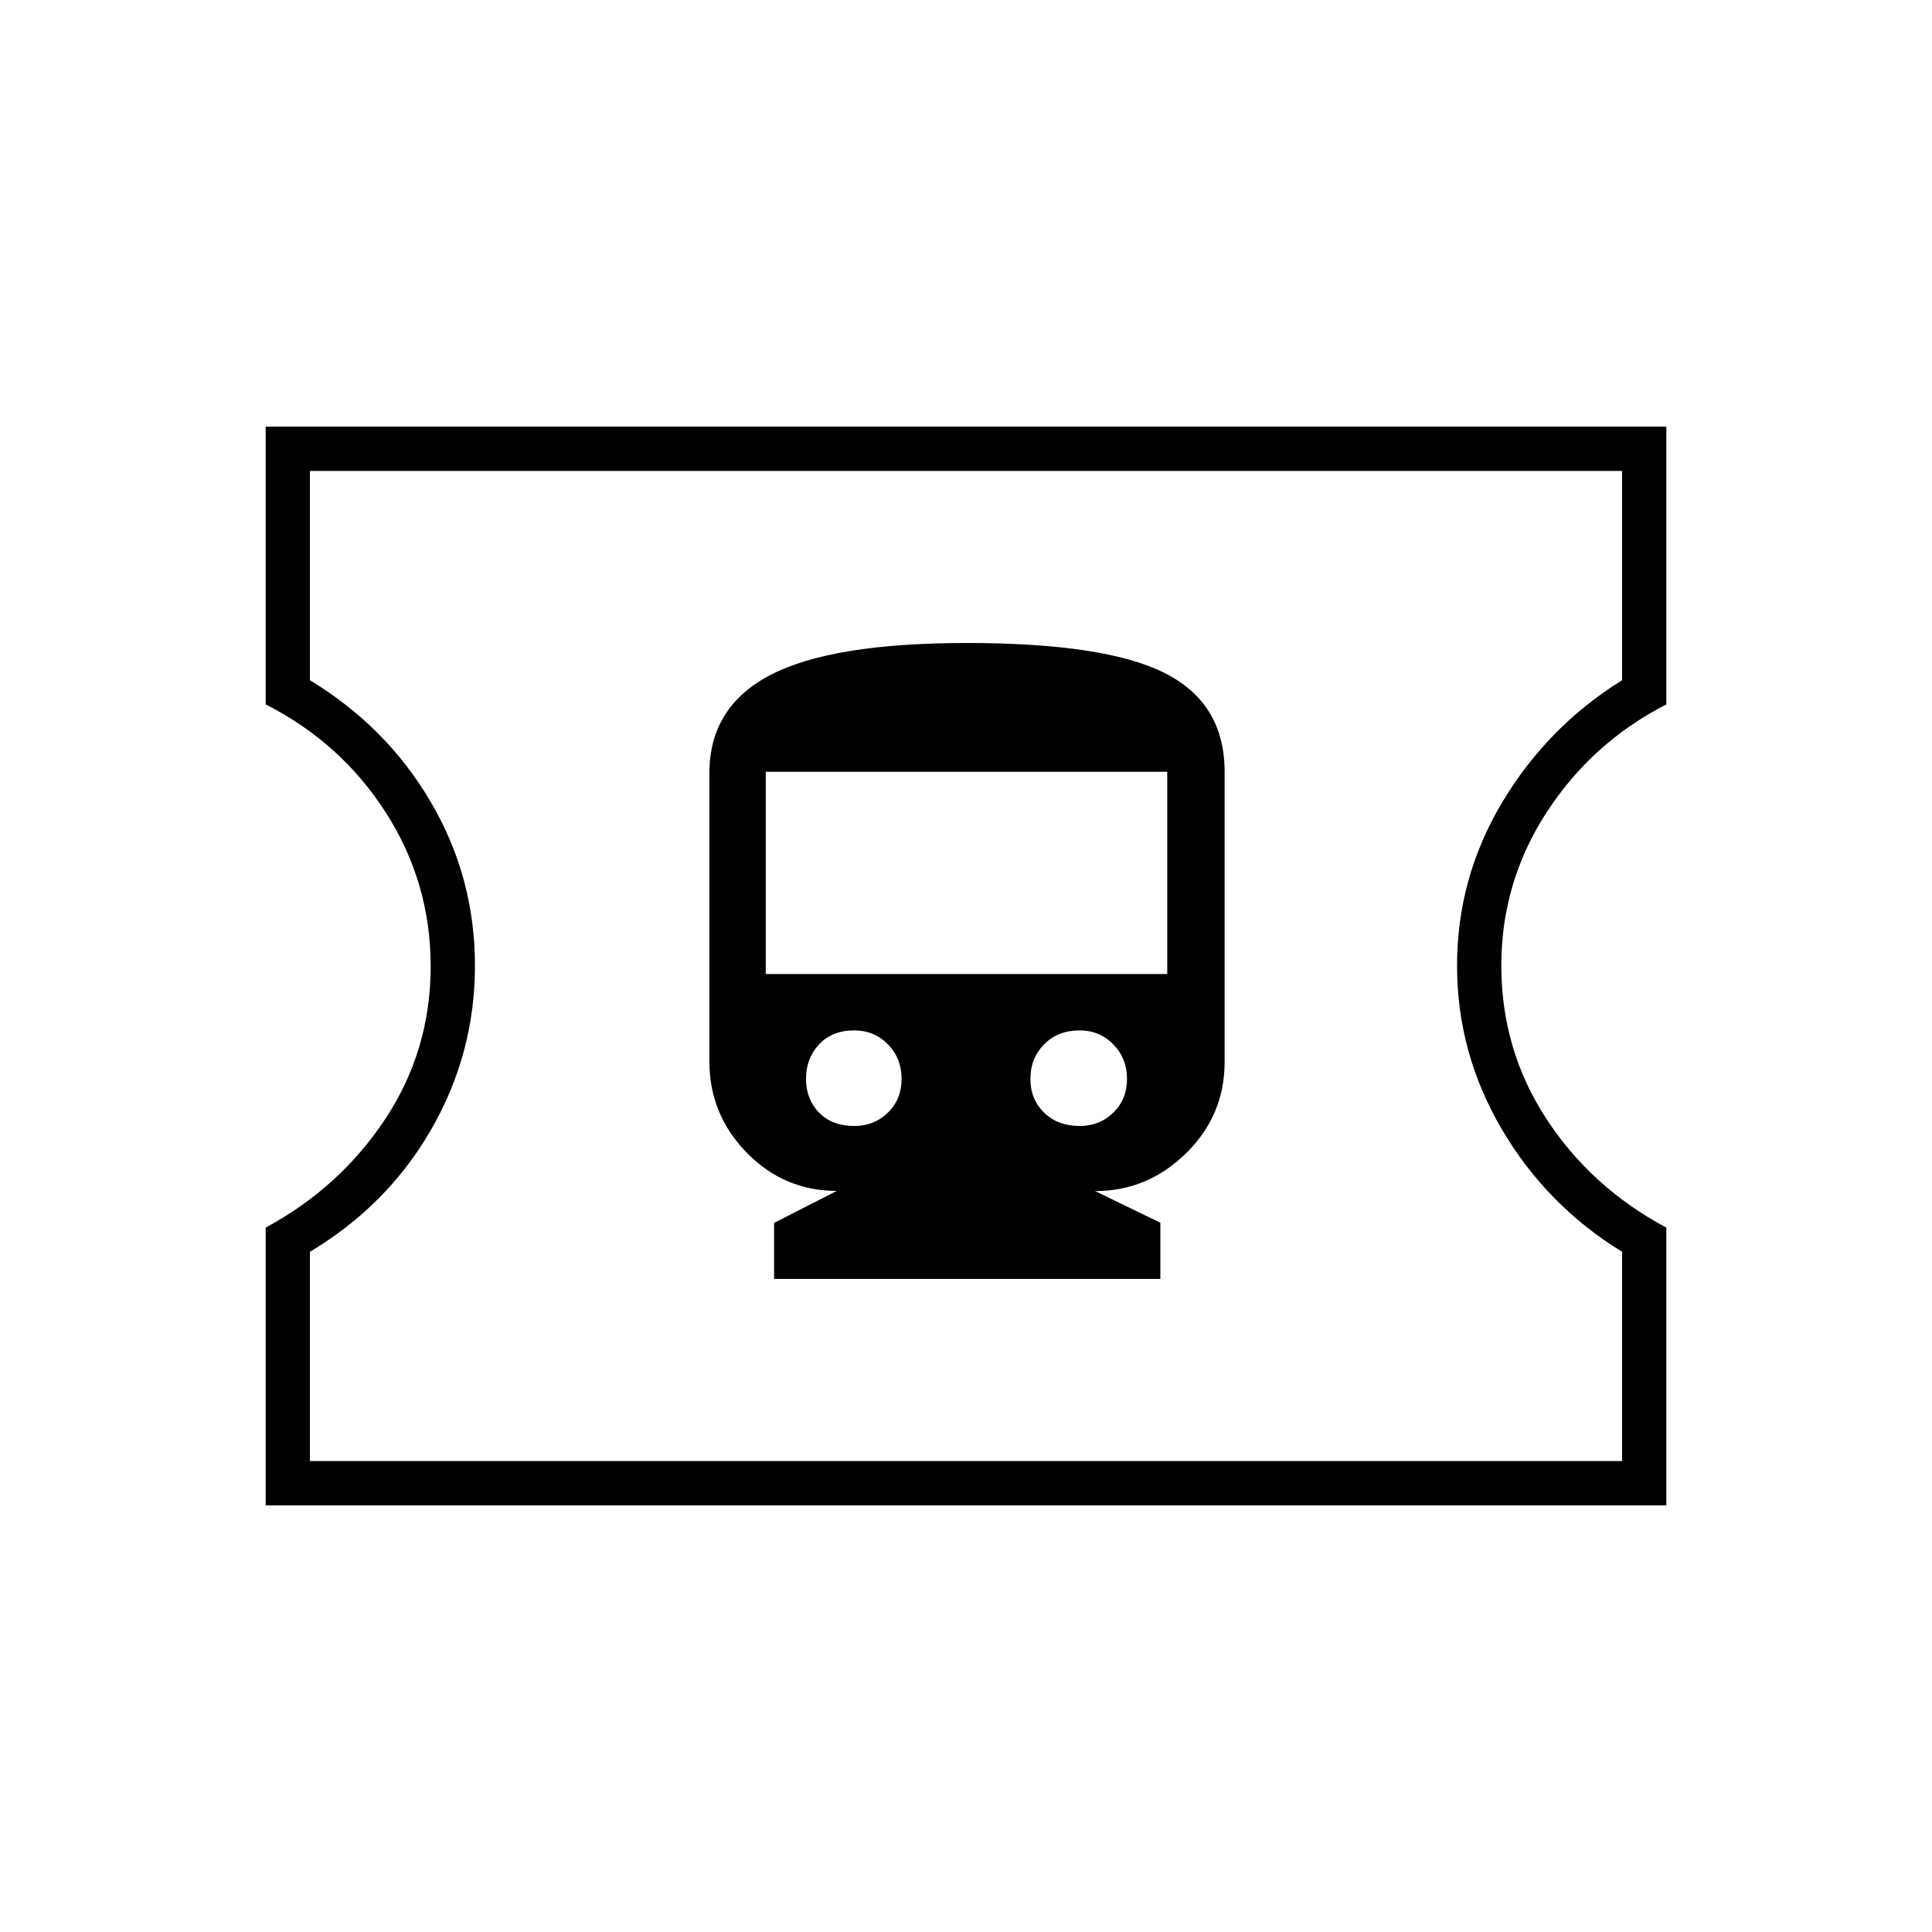 <svg xmlns="http://www.w3.org/2000/svg" height="48" viewBox="0 -960 960 960" width="48"><path d="M384.64-324.5h191.93v-27.94l-32.43-15.72q26.14 0 45.25-18.83t19.11-45.27V-576.5q0-34-29.62-49t-98.47-15q-66.91 0-97.41 15.8t-30.5 48.8v143.39q0 26.29 18.55 45.27 18.54 18.99 44.74 18.99l-31.15 15.91v27.84Zm39.81-76q-10.94 0-17.45-6.65-6.5-6.64-6.5-16.8 0-10.17 6.5-17.11 6.51-6.94 17.45-6.94 9.95 0 16.75 6.94 6.8 6.94 6.8 17.11 0 10.16-6.8 16.8-6.8 6.65-16.75 6.65Zm112.05 0q-10.9 0-17.7-6.65-6.8-6.64-6.8-16.8 0-10.17 6.8-17.11 6.8-6.94 17.7-6.94 9.9 0 16.7 6.94 6.8 6.94 6.8 17.11 0 10.16-6.8 16.8-6.8 6.65-16.7 6.65Zm-156-75.5v-100.5H580V-476H380.5ZM132-212v-138q37-20 59.5-54.08 22.5-34.09 22.5-75.75 0-41.67-22.29-76.42Q169.41-591 132-610v-138h696v138q-37 19-59.5 53.66T746-480.25q0 41.84 22.29 76.04Q790.59-370 828-350v138H132Zm22-22h652v-104q-37.5-23-59.75-60.87T724-480.14q0-43.76 22.5-81.31Q769-599 806-622v-104H154v104q38 23 60 60.43t22 81.34q0 43.73-21.75 81.48Q192.5-361 154-338v104Zm326.5-246.5Z"/></svg>